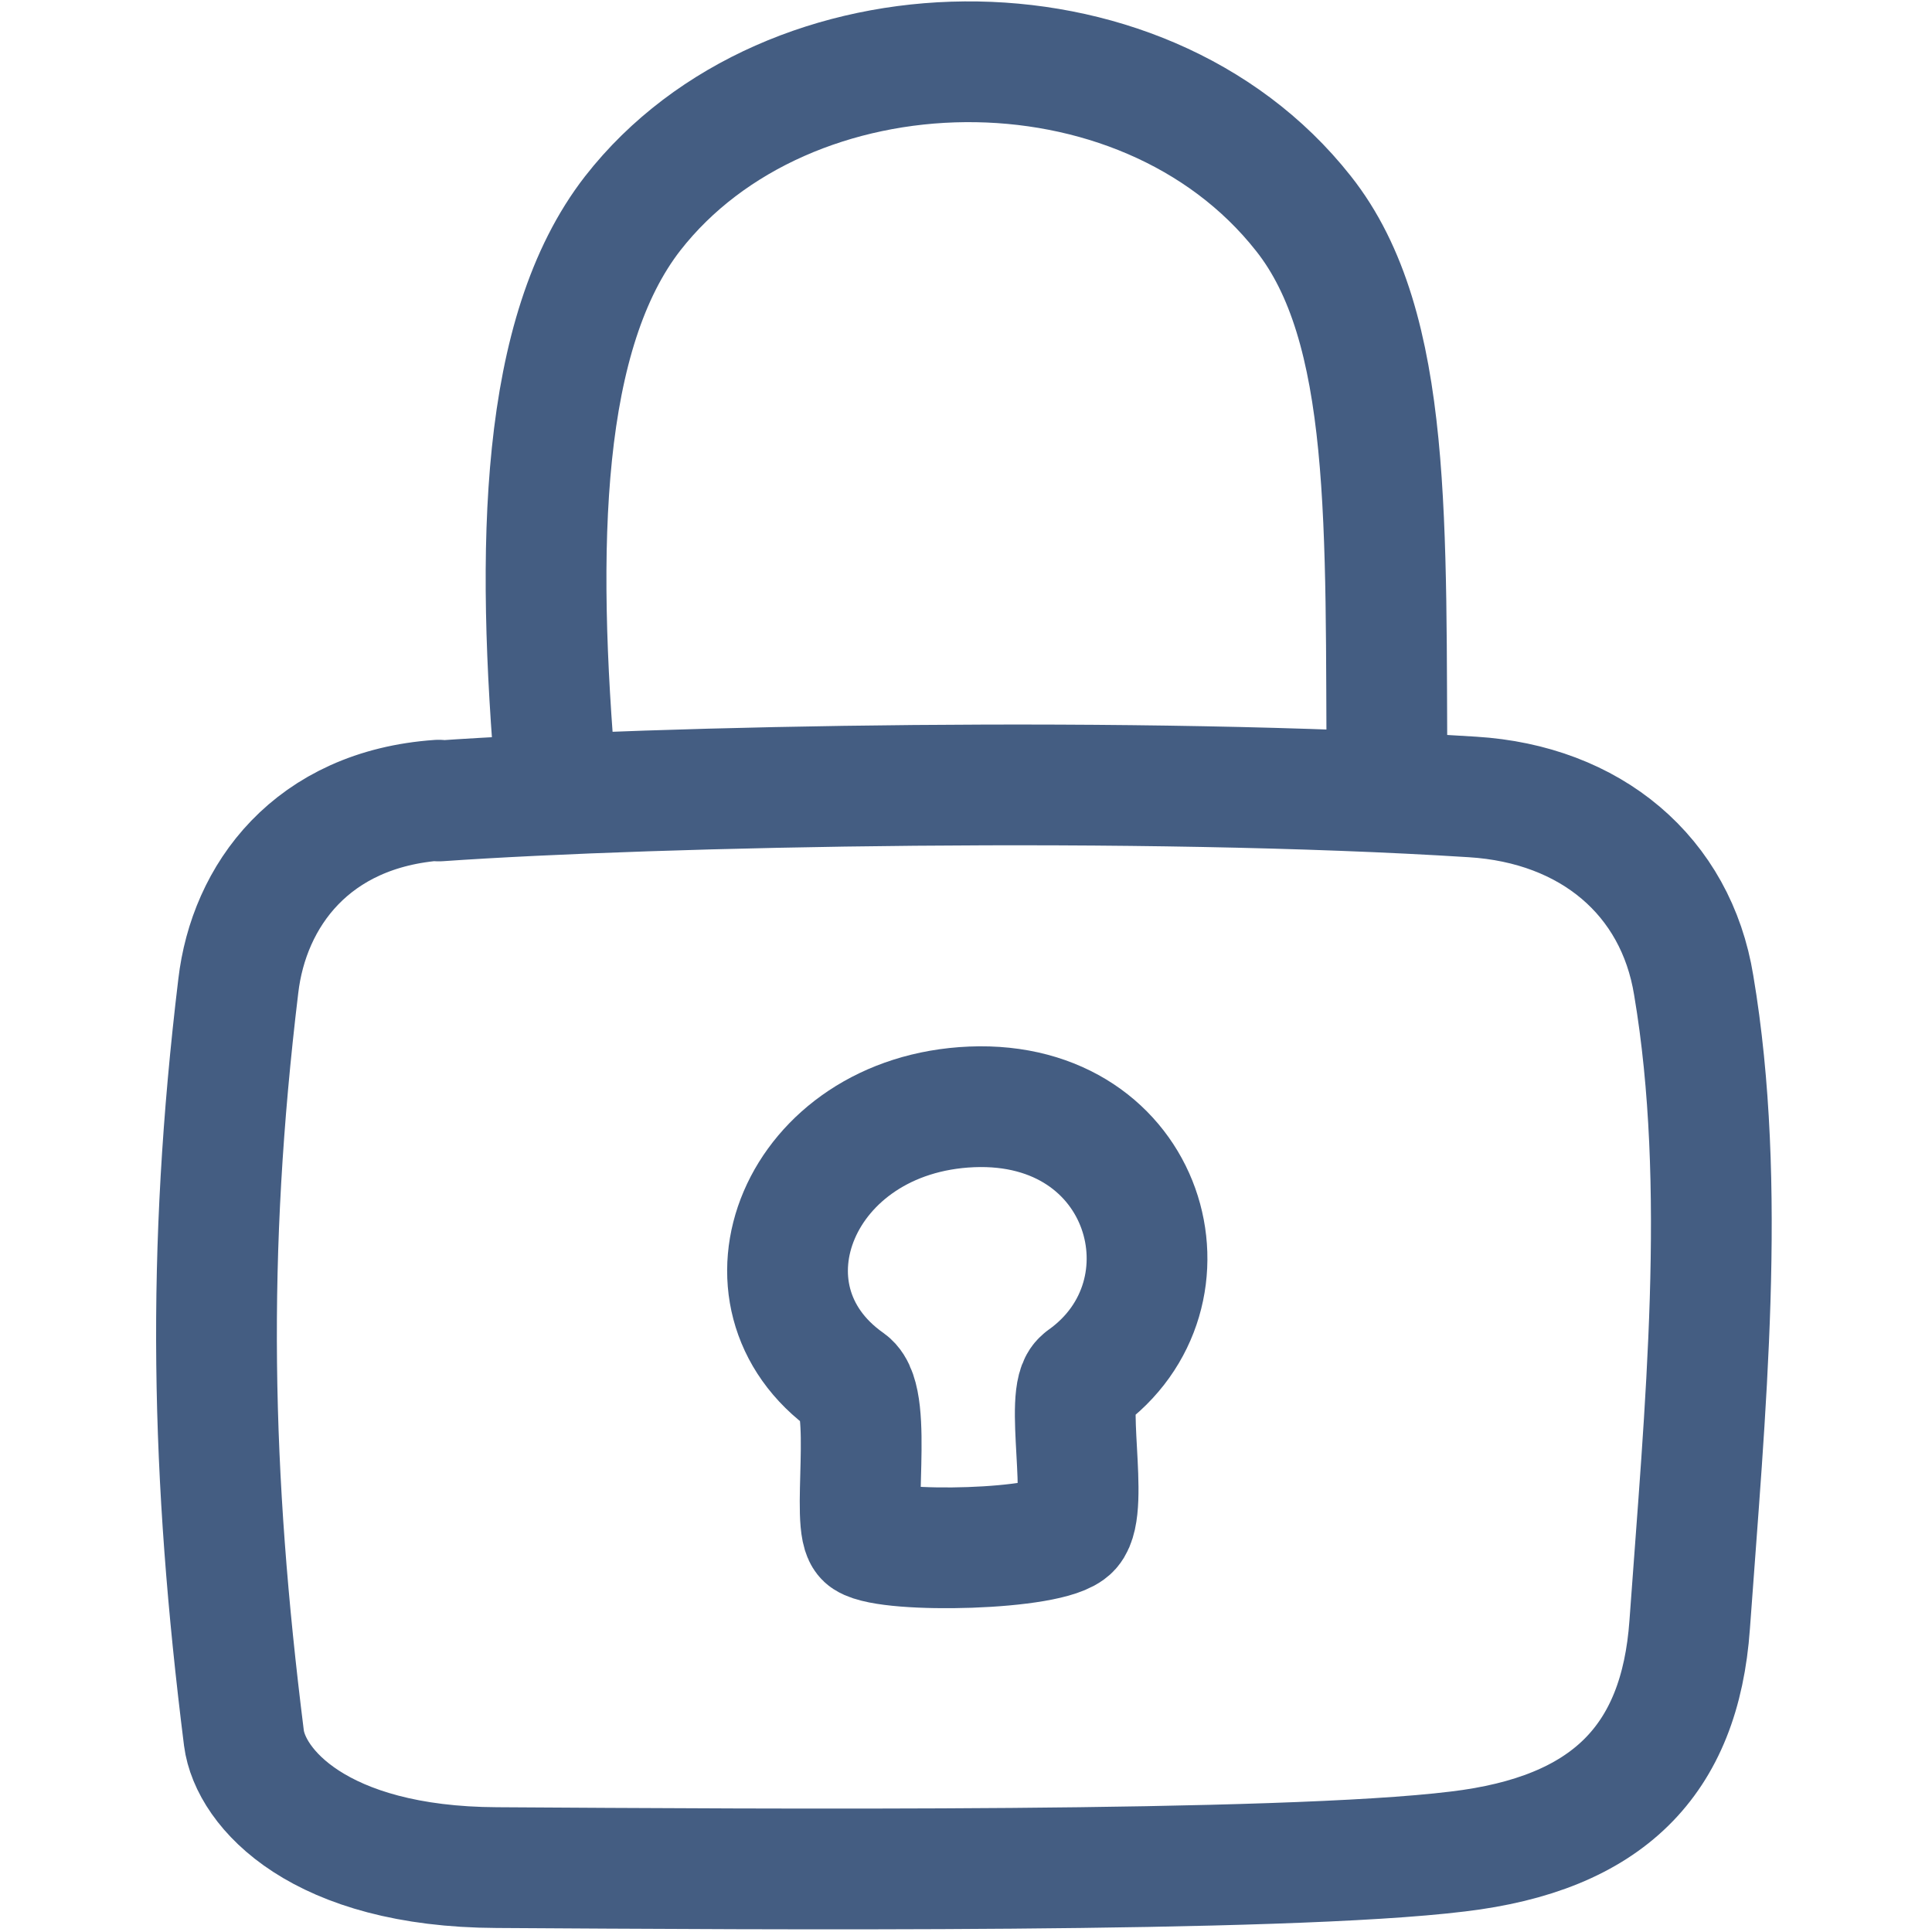 <?xml version="1.0" encoding="UTF-8"?><svg id="ef" xmlns="http://www.w3.org/2000/svg" width="24" height="24" viewBox="0 0 24 24"><path d="M5.45,9.95c2.73-.19,8.74-.31,12.84-.05,1.47,.09,2.53,.98,2.75,2.34,.42,2.49,.14,5.29-.05,7.94-.12,1.7-1.03,2.6-2.88,2.82-2.19,.27-8.61,.22-11.94,.2-2.21-.01-3.06-.99-3.14-1.61-.41-3.27-.47-6.02-.07-9.34,.13-1.12,.91-2.2,2.49-2.31Z" style="fill:none; stroke:#445d82; stroke-linecap:round; stroke-linejoin:round; stroke-width:1.5px;"/><path d="M6.91,9.75c-.26-2.98-.2-5.62,.95-7.1C9.78,.19,14.17,.09,16.19,2.65c1.12,1.41,1.02,3.89,1.04,7.08" style="fill:none; stroke:#445d82; stroke-linecap:round; stroke-linejoin:round; stroke-width:1.5px;"/><path d="M13.45,17.14c-.24,.17,.09,1.58-.15,1.85s-2.25,.31-2.54,.12c-.2-.13,.1-1.71-.22-1.94-1.52-1.07-.62-3.33,1.53-3.42,2.19-.09,2.87,2.33,1.39,3.38Z" style="fill:none; stroke:#445d82; stroke-linecap:round; stroke-linejoin:round; stroke-width:1.5px;"/></svg>